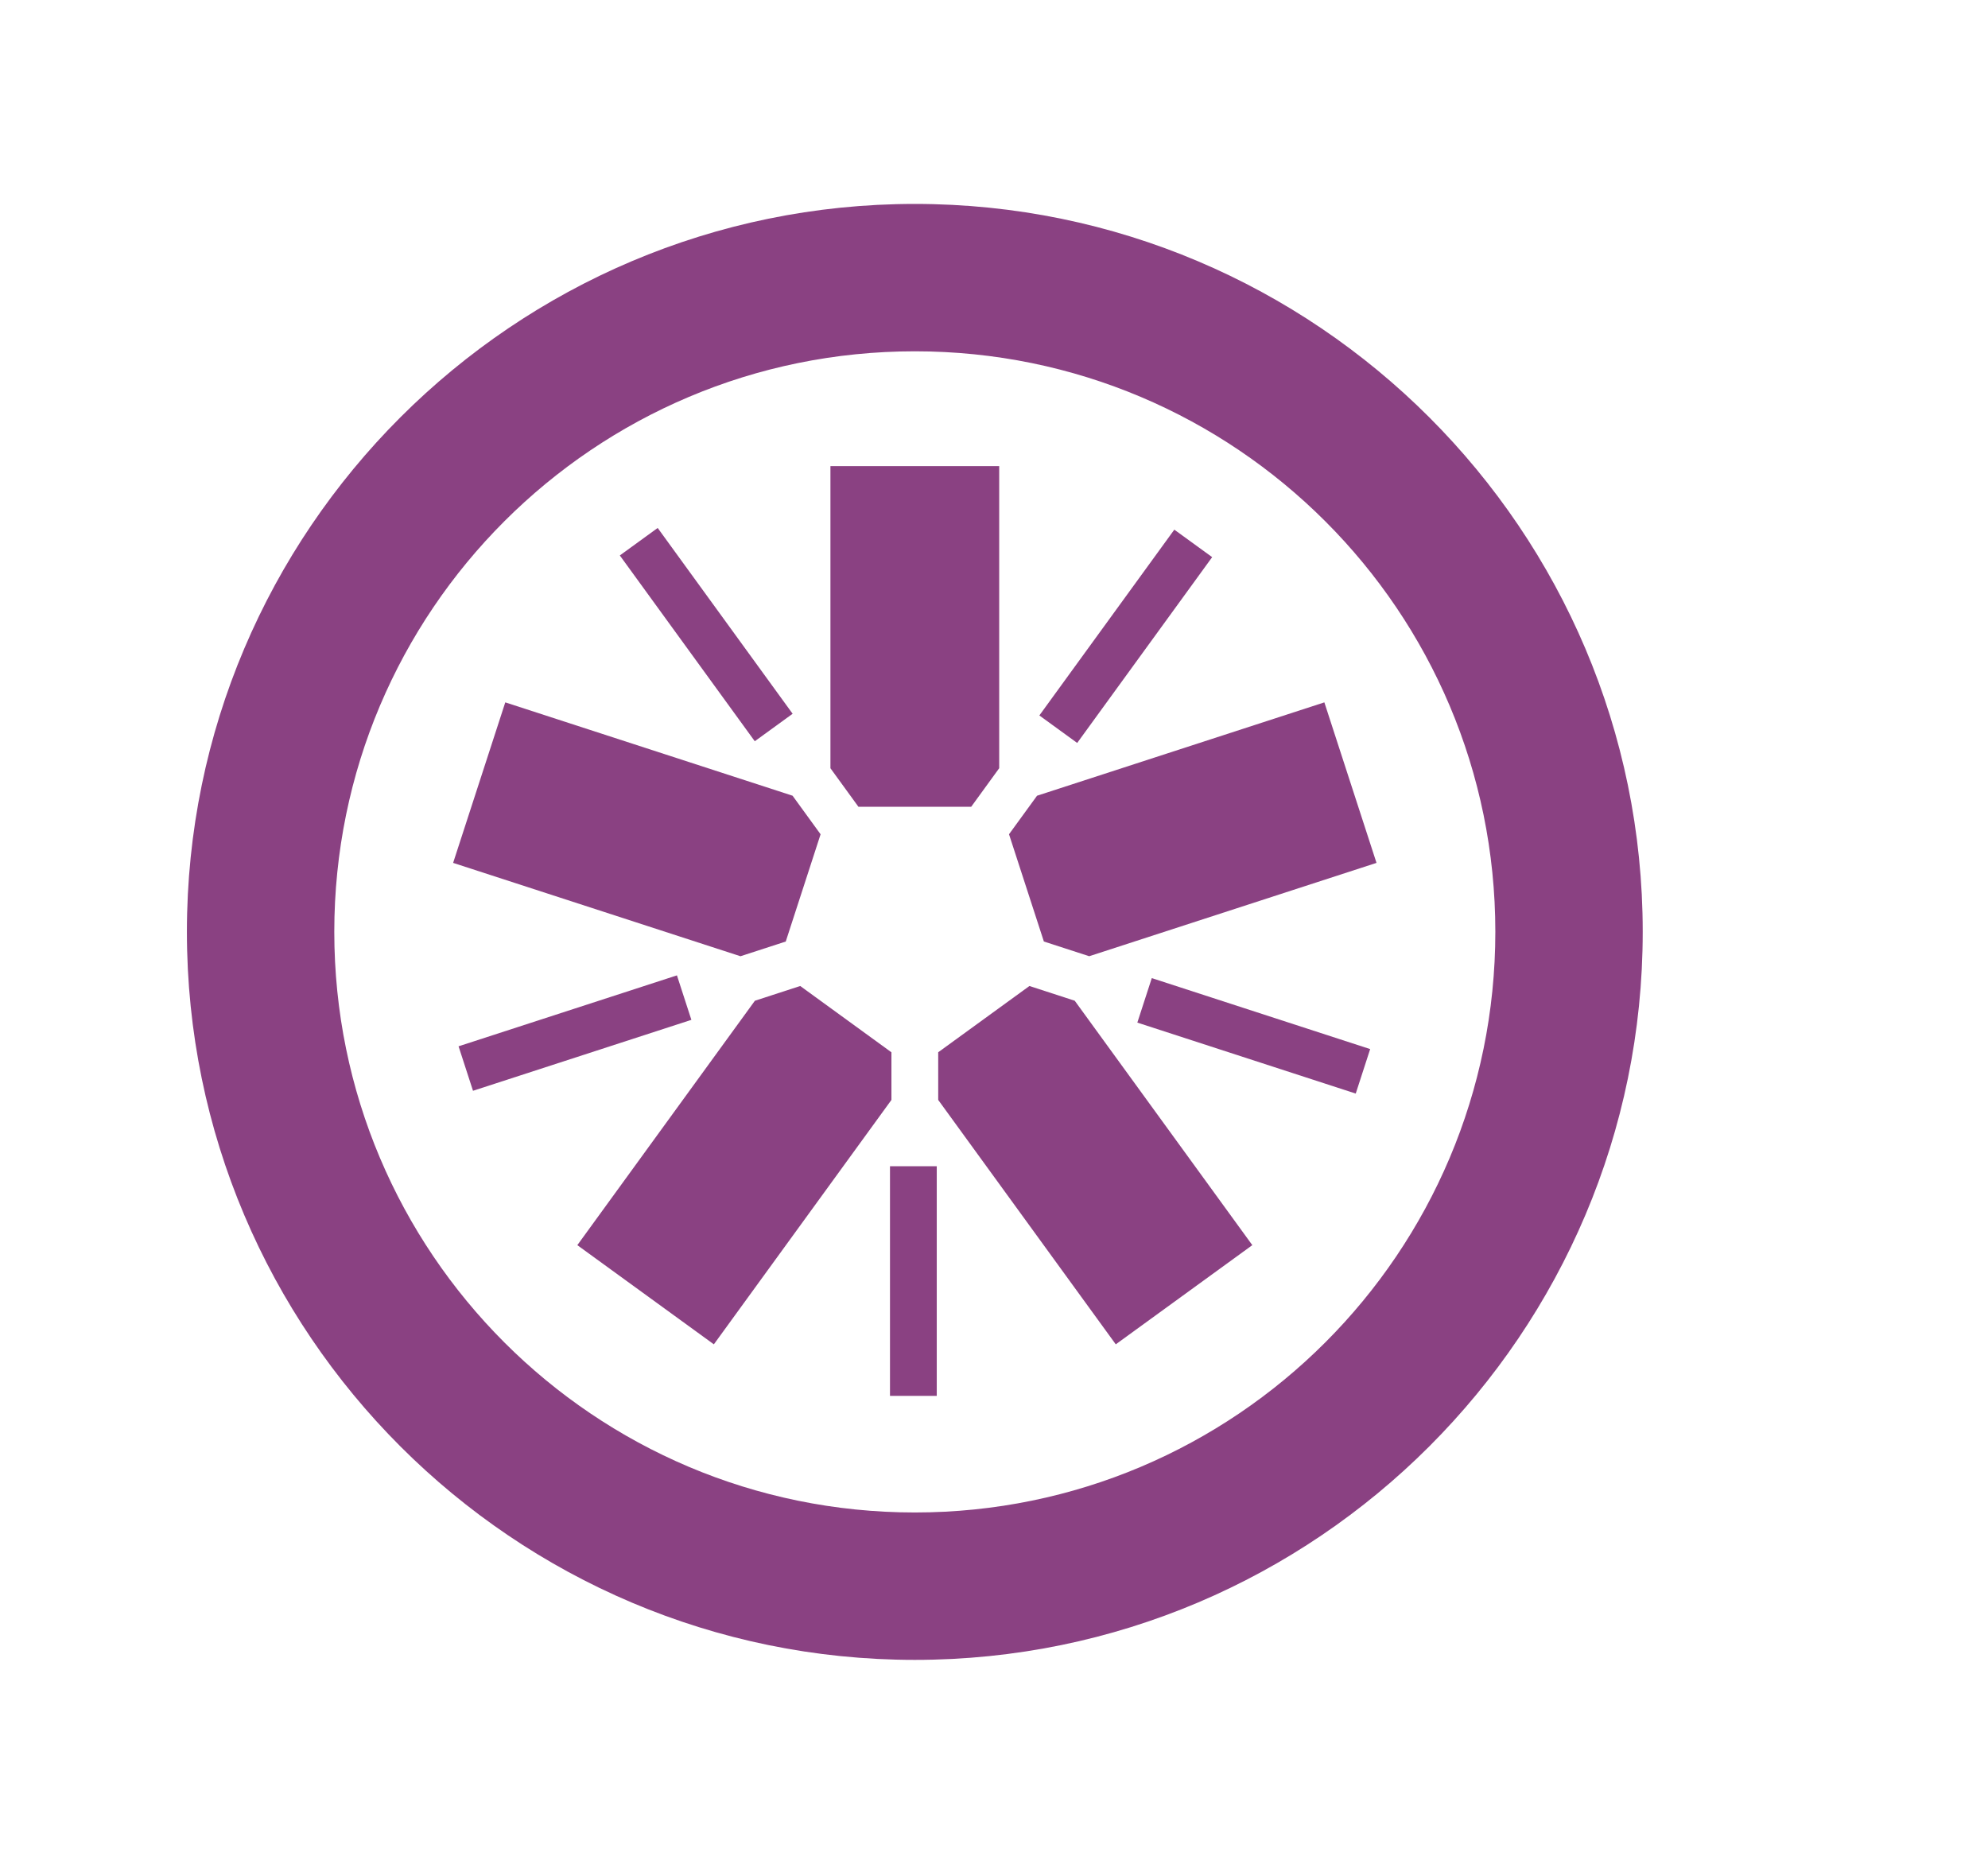 <?xml version="1.0" encoding="UTF-8" standalone="no"?>
<!-- Created with Inkscape (http://www.inkscape.org/) -->

<svg
   xmlns:dc="http://purl.org/dc/elements/1.1/"
   xmlns:cc="http://creativecommons.org/ns#"
   xmlns:rdf="http://www.w3.org/1999/02/22-rdf-syntax-ns#"
   xmlns:svg="http://www.w3.org/2000/svg"
   xmlns="http://www.w3.org/2000/svg"
   xmlns:inkscape="http://www.inkscape.org/namespaces/inkscape"
   version="1.1"
   width="200"
   height="187.5"
   id="svg2"
   xml:space="preserve"><defs
     id="defs6"><clipPath
       id="clipPath18"><path
         d="M 0,1500 0,0 l 5455.74,0 0,1500 L 0,1500 z"
         inkscape:connector-curvature="0"
         id="path20" /></clipPath></defs><g
     transform="matrix(1.25,0,0,-1.25,0,187.5)"
     id="g10"><g
       transform="scale(0.1,0.1)"
       id="g12"><g
         id="g14"><g
           clip-path="url(#clipPath18)"
           id="g16"><path
             d="m 690.895,850.703 90.75,0 22.543,31.035 0,243.122 -135.829,0 0,-243.141 22.536,-31.016"
             inkscape:connector-curvature="0"
             id="path36"
             style="fill:#8a4182;fill-opacity:1;fill-rule:nonzero;stroke:none" /><path
             d="m 632.395,742.258 28.039,86.304 -22.551,31.04 -231.223,75.128 -41.976,-129.183 231.257,-75.137 36.454,11.848"
             inkscape:connector-curvature="0"
             id="path38"
             style="fill:#8a4182;fill-opacity:1;fill-rule:nonzero;stroke:none" /><path
             d="m 717.449,653.105 -73.41,53.36 -36.488,-11.875 -142.903,-196.692 109.883,-79.828 142.918,196.703 0,38.332"
             inkscape:connector-curvature="0"
             id="path40"
             style="fill:#8a4182;fill-opacity:1;fill-rule:nonzero;stroke:none" /><path
             d="m 828.52,706.465 -73.426,-53.34 0.011,-38.359 L 898.004,418.07 1007.9,497.898 864.973,694.609 828.52,706.465"
             inkscape:connector-curvature="0"
             id="path42"
             style="fill:#8a4182;fill-opacity:1;fill-rule:nonzero;stroke:none" /><path
             d="m 812.086,828.586 28.055,-86.32 36.484,-11.836 231.225,75.117 -41.97,129.183 -231.239,-75.14 -22.555,-31.004"
             inkscape:connector-curvature="0"
             id="path44"
             style="fill:#8a4182;fill-opacity:1;fill-rule:nonzero;stroke:none" /><path
             d="m 736.301,1335.88 c -323.047,0 -585.875,-262.78 -585.875,-585.782 0,-323.118 262.828,-585.977 585.875,-585.977 323.019,0 585.809,262.859 585.809,585.977 0,323.002 -262.79,585.782 -585.809,585.782 l 0,0 z m 0,-118.61 c 257.972,0 467.189,-209.13 467.189,-467.172 0,-258.129 -209.217,-467.348 -467.189,-467.348 -258.074,0 -467.254,209.219 -467.254,467.348 0,258.042 209.18,467.172 467.254,467.172"
             inkscape:connector-curvature="0"
             id="path46"
             style="fill:#8a4182;fill-opacity:1;fill-rule:nonzero;stroke:none" /><path
             d="m 1091.13,619.883 -175.771,57.121 11.629,35.808 175.762,-57.121 -11.62,-35.808"
             inkscape:connector-curvature="0"
             id="path48"
             style="fill:#8a4182;fill-opacity:1;fill-rule:nonzero;stroke:none" /><path
             d="M 866.957,902.074 836.5,924.199 945.121,1073.73 975.586,1051.61 866.957,902.074"
             inkscape:connector-curvature="0"
             id="path50"
             style="fill:#8a4182;fill-opacity:1;fill-rule:nonzero;stroke:none" /><path
             d="M 607.465,903.445 498.855,1052.97 529.32,1075.1 637.93,925.566 607.465,903.445"
             inkscape:connector-curvature="0"
             id="path52"
             style="fill:#8a4182;fill-opacity:1;fill-rule:nonzero;stroke:none" /><path
             d="m 380.688,622.129 -11.626,35.801 175.758,57.09 11.621,-35.801 -175.753,-57.09"
             inkscape:connector-curvature="0"
             id="path54"
             style="fill:#8a4182;fill-opacity:1;fill-rule:nonzero;stroke:none" /><path
             d="m 716.289,376.59 37.641,0 0,184.816 -37.641,0 0,-184.816 z"
             inkscape:connector-curvature="0"
             id="path56"
             style="fill:#8a4182;fill-opacity:1;fill-rule:nonzero;stroke:none" /></g></g></g></g></svg>